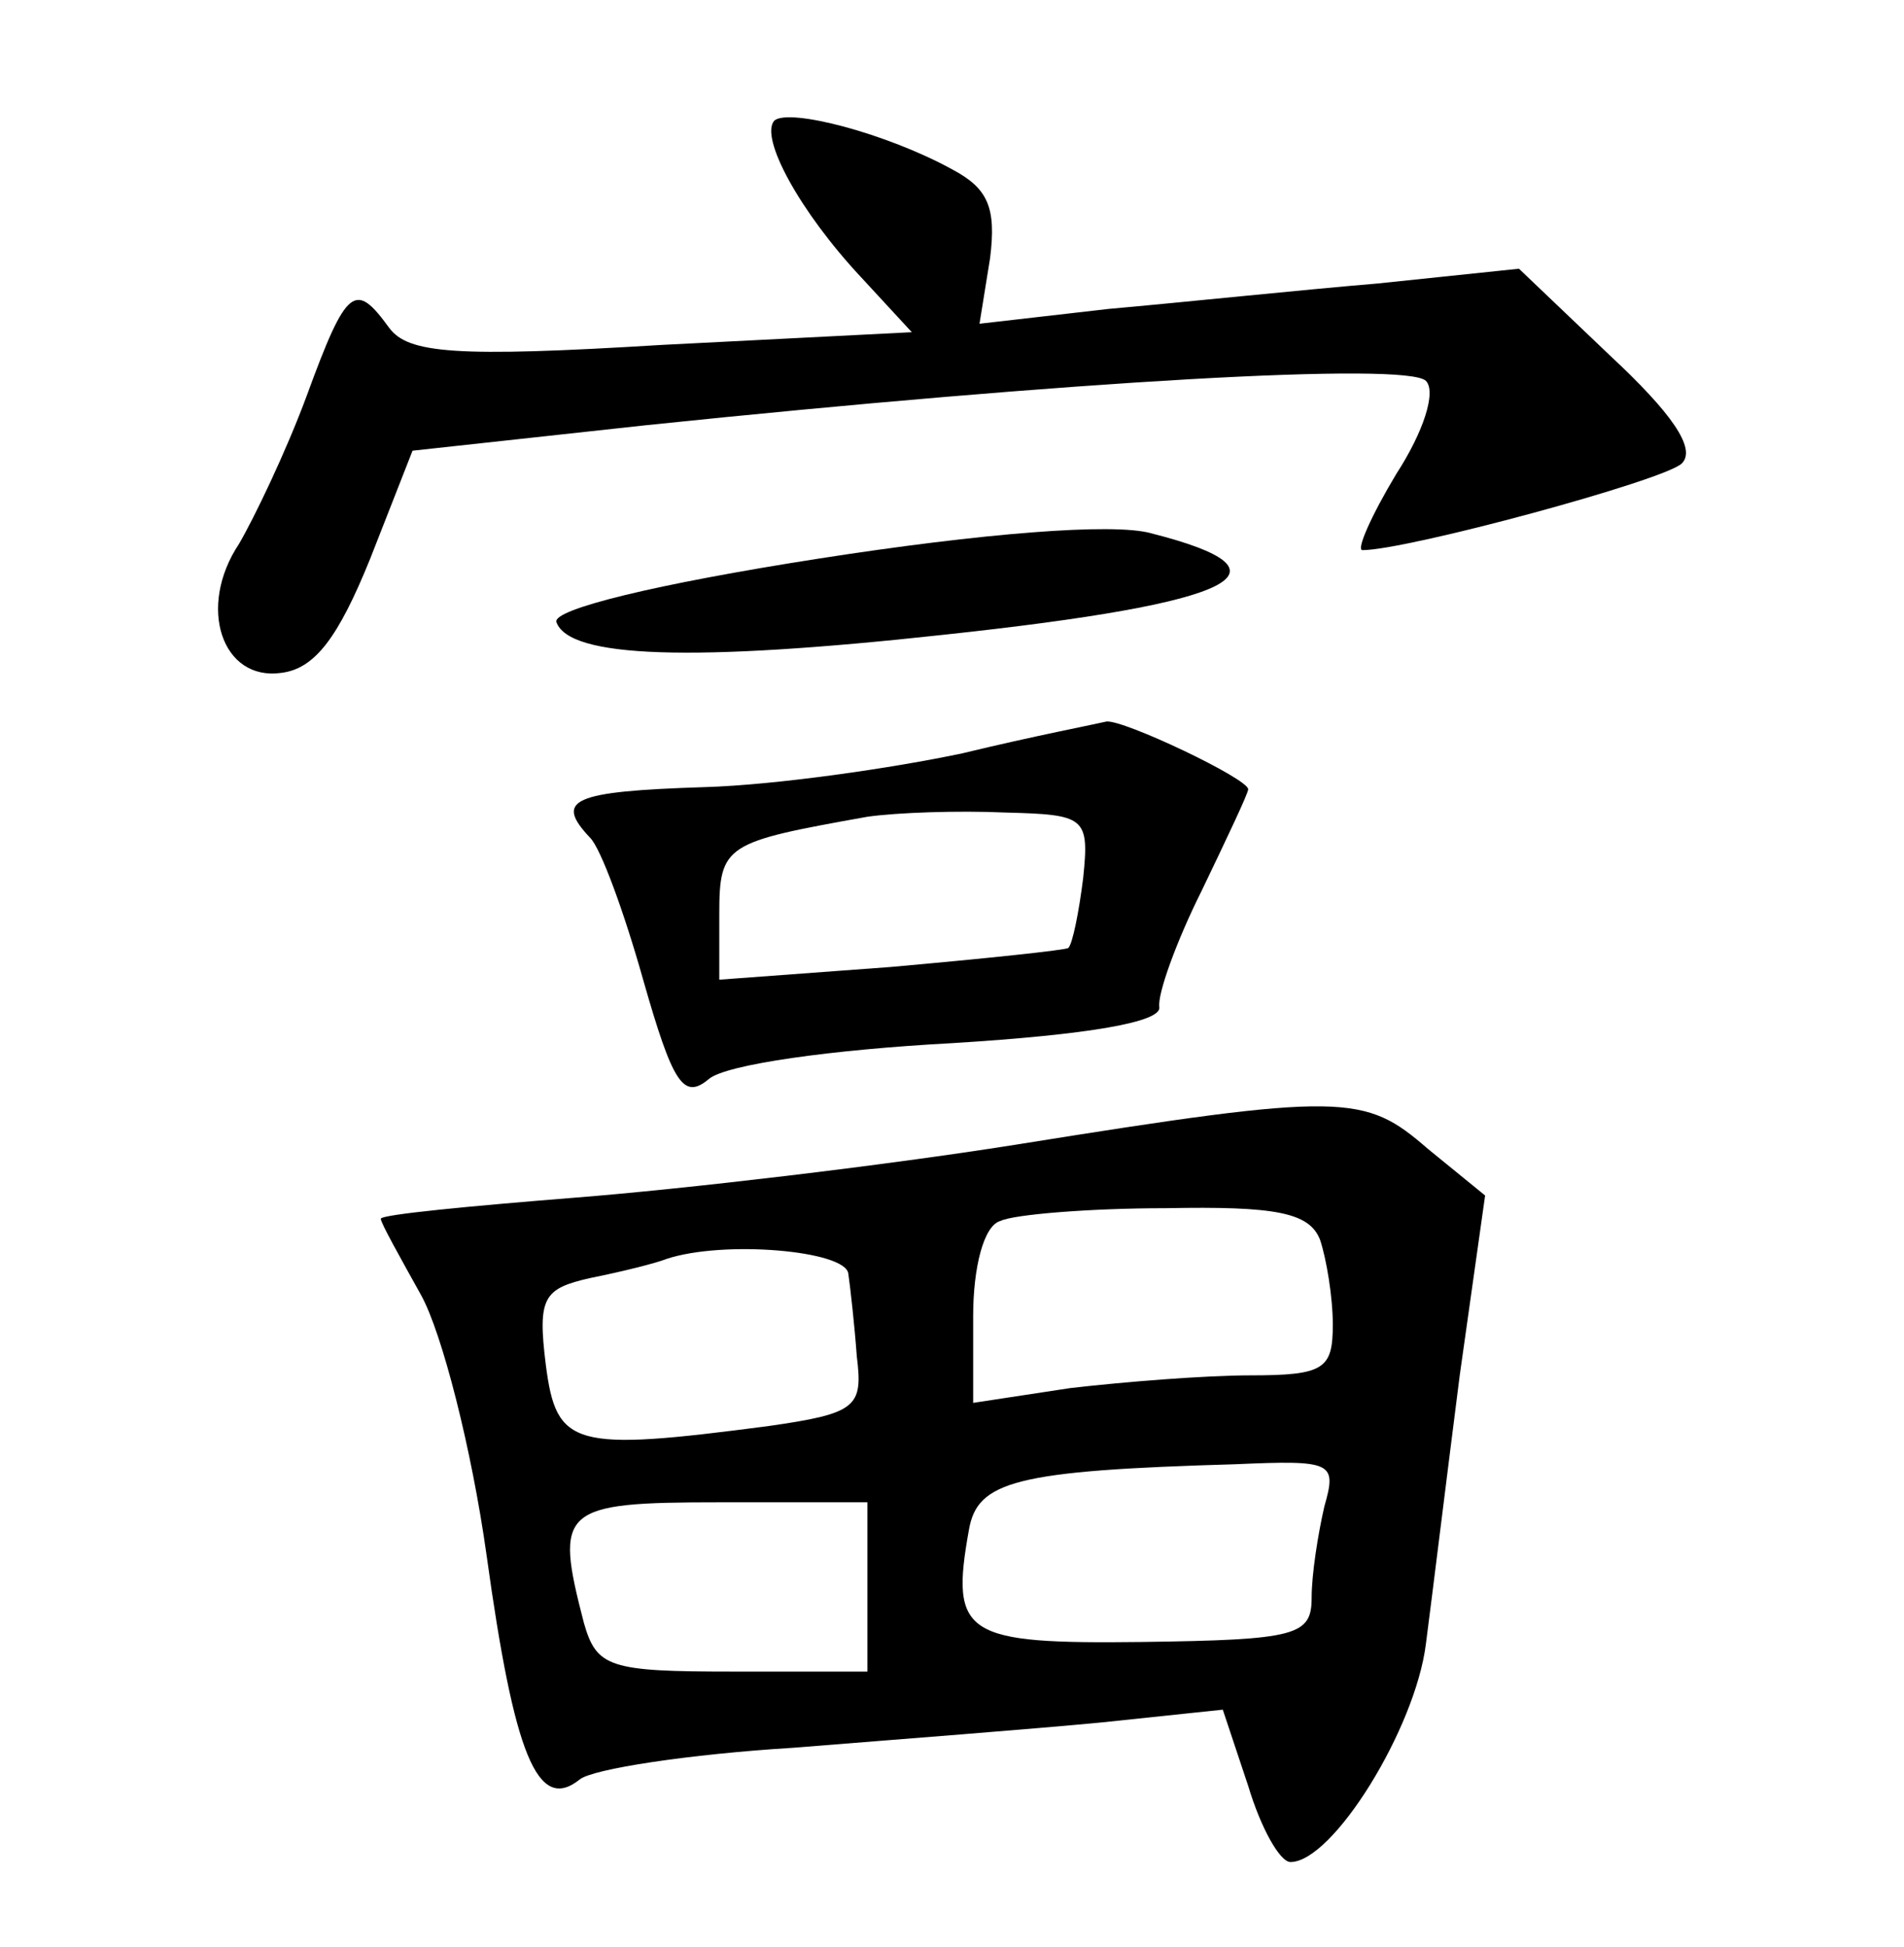 <?xml version="1.0" standalone="no"?>
<!DOCTYPE svg PUBLIC "-//W3C//DTD SVG 20010904//EN"
 "http://www.w3.org/TR/2001/REC-SVG-20010904/DTD/svg10.dtd">
<svg version="1.0" xmlns="http://www.w3.org/2000/svg"
 width="90pt" height="92pt" viewBox="0 0 90 92"
 preserveAspectRatio="xMidYMid meet">
<g transform="translate(0,92) scale(0.1,-0.1)"
fill="#000000" stroke="none">
<path d="M366 863 c-7 -8 12 -43 41 -74 l24 -26 -118 -6 c-98 -6 -120 -4 -129
8 -16 22 -20 20 -39 -32 -10 -27 -25 -58 -32 -70 -20 -30 -8 -65 20 -61 16 2
27 17 42 54 l20 51 110 12 c202 21 360 30 369 21 5 -5 -1 -24 -14 -44 -12 -20
-19 -36 -16 -36 21 0 143 33 151 41 7 7 -5 24 -34 51 l-43 41 -67 -7 c-36 -3
-93 -9 -127 -12 l-61 -7 5 31 c3 24 -1 33 -18 42 -31 17 -77 29 -84 23z"/>
<path d="M387 656 c-77 -12 -126 -24 -124 -30 6 -17 64 -19 183 -6 140 15 169
30 98 48 -18 5 -80 0 -157 -12z"/>
<path d="M455 564 c-33 -7 -88 -15 -122 -16 -63 -2 -71 -6 -54 -24 5 -5 16
-35 25 -67 14 -49 19 -57 31 -47 8 7 59 14 115 17 65 4 99 10 98 17 -1 6 8 31
20 55 12 25 22 46 22 48 0 5 -59 33 -67 32 -4 -1 -35 -7 -68 -15z m57 -59 c-2
-16 -5 -31 -7 -33 -1 -1 -39 -5 -84 -9 l-81 -6 0 31 c0 33 3 34 70 46 14 2 43
3 65 2 38 -1 40 -2 37 -31z"/>
<path d="M480 379 c-63 -10 -157 -21 -208 -25 -50 -4 -92 -8 -92 -10 0 -2 9
-18 19 -36 10 -18 24 -73 31 -123 13 -94 24 -122 44 -106 6 5 52 12 101 15 50
4 115 9 146 12 l57 6 12 -36 c6 -20 15 -36 20 -36 20 0 59 63 64 103 3 23 10
80 16 127 l12 85 -27 22 c-30 26 -39 27 -195 2z m144 -45 c3 -9 6 -27 6 -40 0
-21 -4 -24 -39 -24 -21 0 -59 -3 -85 -6 l-46 -7 0 41 c0 23 5 43 13 45 6 3 42
6 78 6 52 1 68 -2 73 -15z m-223 -16 c1 -7 3 -25 4 -39 3 -24 0 -27 -42 -33
-92 -12 -100 -10 -105 29 -4 32 -1 36 21 41 15 3 31 7 36 9 27 9 85 4 86 -7z
m225 -110 c-3 -13 -6 -32 -6 -43 0 -18 -7 -20 -80 -21 -84 -1 -91 3 -82 53 4
23 22 28 126 31 46 2 48 1 42 -20z m-216 -38 l0 -40 -64 0 c-58 0 -64 2 -70
23 -14 54 -11 57 64 57 l70 0 0 -40z"/>
</g>
</svg>
